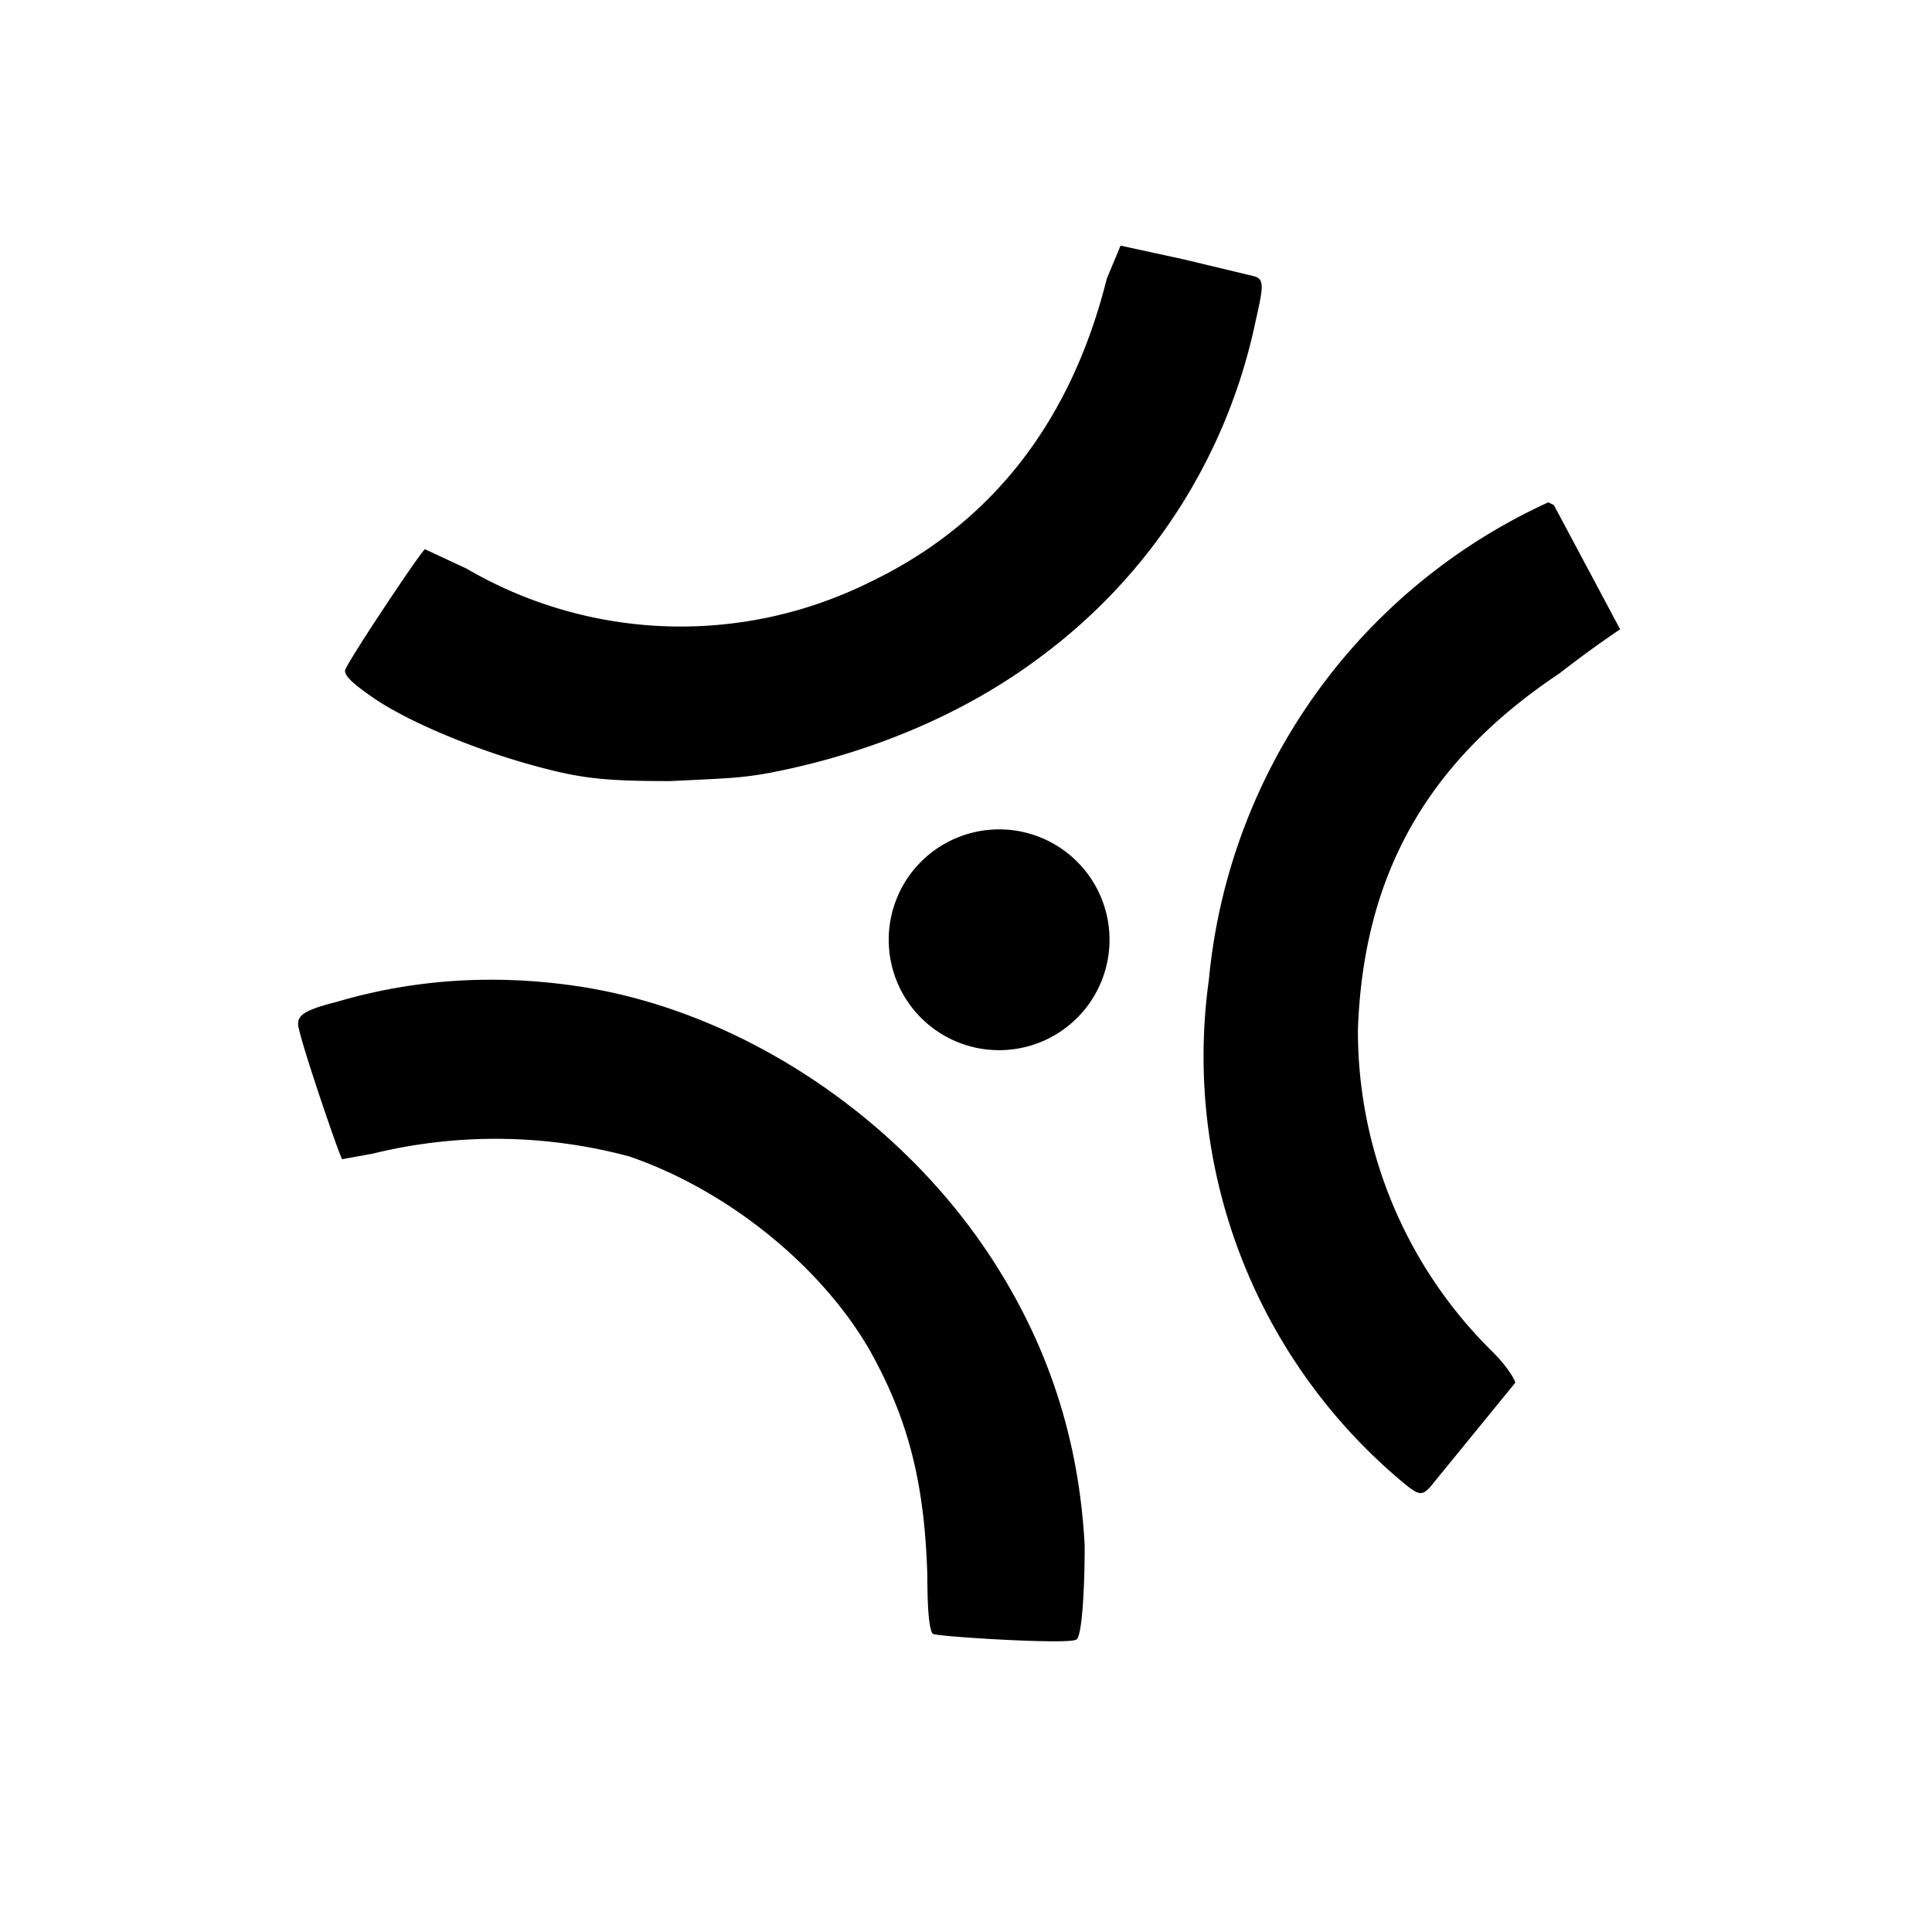 <?xml version="1.0" ?>
<svg xmlns="http://www.w3.org/2000/svg" viewBox="0 0 700 700">
	<path d="m406 89-5 12c-13 52-42 89-86 110a154 154 0 0 1-146-5l-15-7c-1 0-29 42-29 44s3 5 12 11c14 9 37 18 55 23s26 6 51 6c20-1 25-1 36-3 36-7 70-21 98-42a203 203 0 0 0 78-122c3-13 3-15-1-16l-25-6-23-5zm155 93a212 212 0 0 0-123 173 201 201 0 0 0 69 181c7 6 8 6 11 3l31-38c0-1-3-6-8-11a163 163 0 0 1-49-117c2-56 25-97 73-129a416 416 0 0 1 22-16l-24-45-2-1zM362 300.5a40 40 0 0 0-40 40 40 40 0 0 0 40 40 40 40 0 0 0 40-40 40 40 0 0 0-40-40zM174.5 355c-18 .3-35.6 3-52.5 8-12 3-14 5-14 8 0 4 15 48 16 49l11-2a187 187 0 0 1 93 1c35 12 69 39 87 70 14 25 20 48 21 82 0 15 1 20 2 21 2 1 50 4 52 2 2-1 3-18 3-34-2-38-13-73-35-106-34-51-92-89-151-97a211.1 211.1 0 0 0-32.5-2z"/>
</svg>